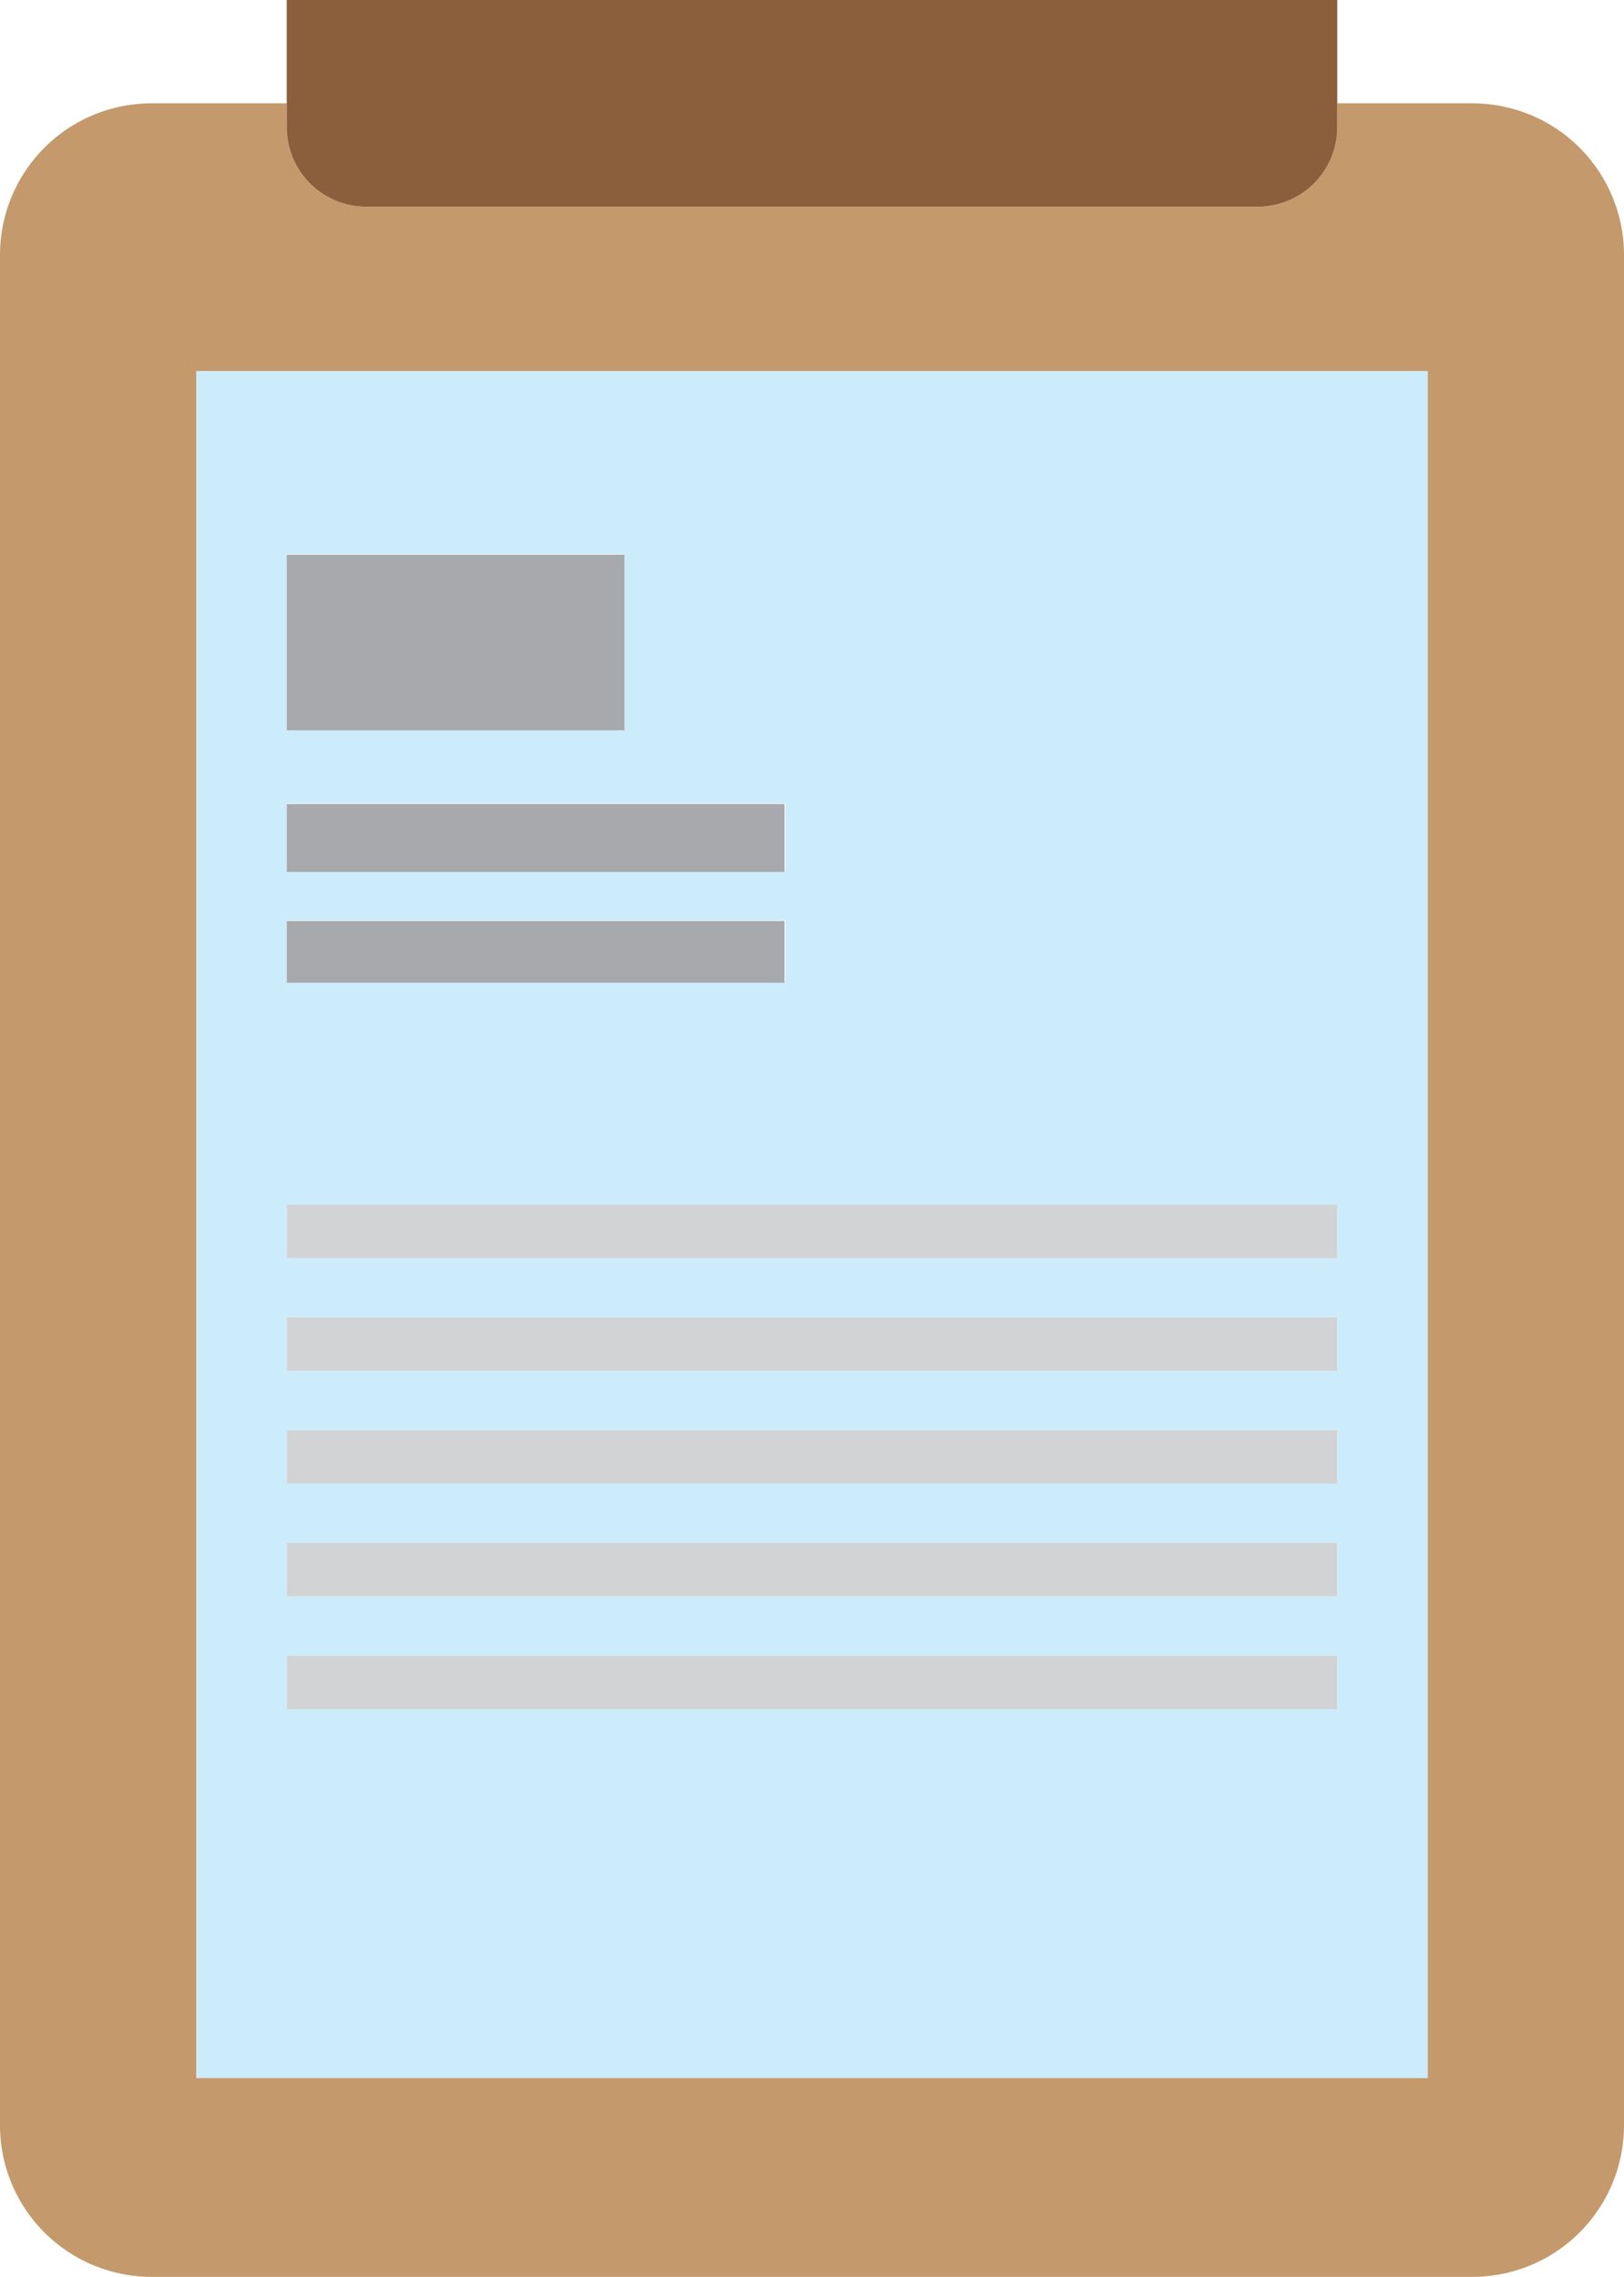 <svg xmlns="http://www.w3.org/2000/svg" viewBox="0 0 58.62 82.18"><defs><style>.cls-1{fill:#c49a6c;}.cls-2{fill:#8b5e3c;}.cls-3{fill:#ccecfc;}.cls-4{fill:#a7a9ac;}.cls-5{fill:#d1d3d4;}</style></defs><g id="Layer_2" data-name="Layer 2"><g id="Layer_1-2" data-name="Layer 1"><path class="cls-1" d="M53.15,3.73H48.27v.86A2.87,2.87,0,0,1,45.4,7.46H13.22a2.87,2.87,0,0,1-2.87-2.87V3.73H5.47A5.47,5.47,0,0,0,0,9.2V76.7a5.47,5.47,0,0,0,5.47,5.48H53.15a5.47,5.47,0,0,0,5.47-5.48V9.2A5.47,5.47,0,0,0,53.15,3.73ZM51.53,75H7.09V13.39H51.53Z"/><path class="cls-2" d="M48.27,0V4.59A2.87,2.87,0,0,1,45.4,7.46H13.22a2.87,2.87,0,0,1-2.87-2.87V0Z"/><path class="cls-3" d="M7.09,13.39V75H51.53V13.39ZM10.35,20H22.54v6.34H10.35Zm0,9h18v2.45h-18Zm0,4.22h18v2.23h-18ZM48.27,61.69H10.35V59.76H48.27Zm0-4.07H10.35V55.69H48.27Zm0-4.07H10.35V51.62H48.27Zm0-4.07H10.35V47.55H48.27Zm0-4.07H10.35V43.48H48.27Z"/><rect class="cls-4" x="10.35" y="20.02" width="12.19" height="6.34"/><rect class="cls-4" x="10.35" y="29.02" width="17.97" height="2.45"/><rect class="cls-4" x="10.35" y="33.24" width="17.97" height="2.23"/><rect class="cls-5" x="10.35" y="43.48" width="37.92" height="1.93"/><rect class="cls-5" x="10.35" y="47.55" width="37.92" height="1.93"/><rect class="cls-5" x="10.35" y="51.62" width="37.92" height="1.93"/><rect class="cls-5" x="10.35" y="55.69" width="37.92" height="1.93"/><rect class="cls-5" x="10.35" y="59.76" width="37.92" height="1.93"/></g></g></svg>
